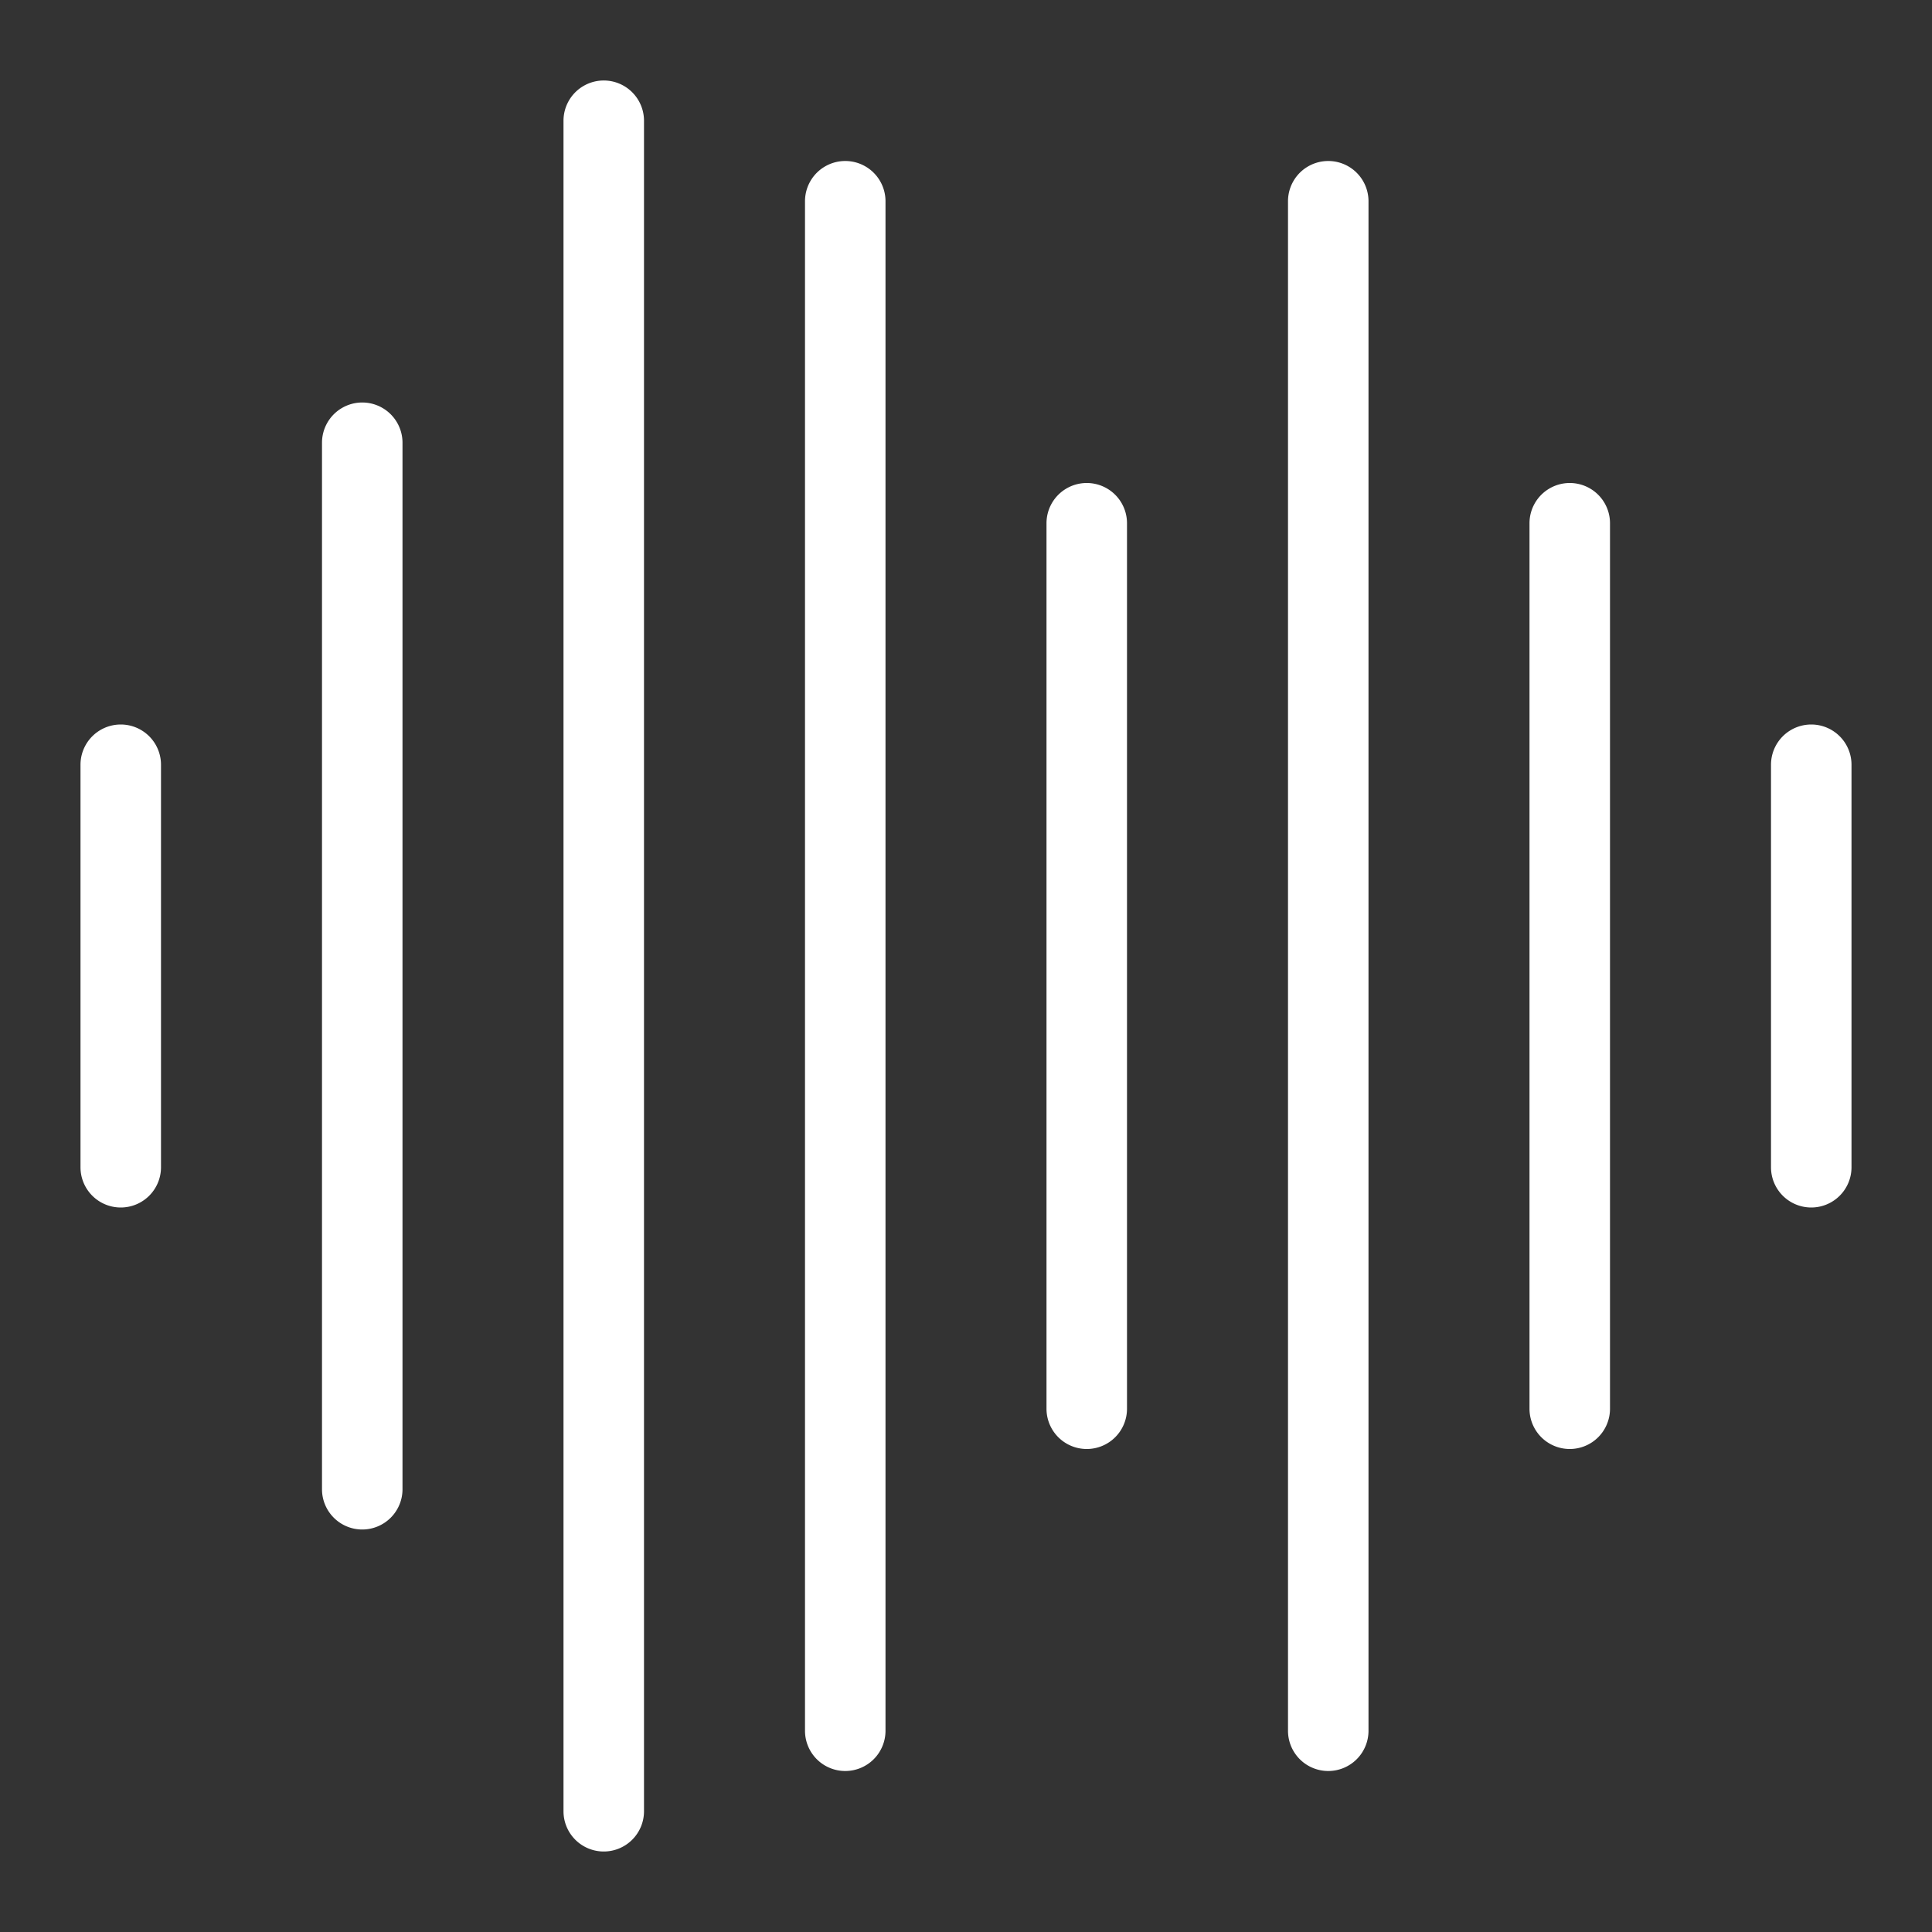 <?xml version="1.0" standalone="no"?><!DOCTYPE svg PUBLIC "-//W3C//DTD SVG 1.1//EN" "http://www.w3.org/Graphics/SVG/1.1/DTD/svg11.dtd"><svg t="1639799796841" class="icon" viewBox="0 0 1024 1024" version="1.1" xmlns="http://www.w3.org/2000/svg" p-id="6098" xmlns:xlink="http://www.w3.org/1999/xlink" width="25" height="25"><rect x="0" y="0" width="1024" height="1024" fill="#333333" stroke="none"/><defs><style type="text/css"></style></defs><path d="M64 640a21.333 21.333 0 0 1-21.333-21.333v-213.333a21.333 21.333 0 0 1 42.667 0v213.333a21.333 21.333 0 0 1-21.333 21.333zM192 810.667a21.333 21.333 0 0 1-21.333-21.333v-554.667a21.333 21.333 0 0 1 42.667 0v554.667a21.333 21.333 0 0 1-21.333 21.333zM320 981.333a21.333 21.333 0 0 1-21.333-21.333v-896a21.333 21.333 0 0 1 42.667 0v896a21.333 21.333 0 0 1-21.333 21.333zM448 938.667a21.333 21.333 0 0 1-21.333-21.333v-810.667a21.333 21.333 0 0 1 42.667 0v810.667a21.333 21.333 0 0 1-21.333 21.333zM576 768a21.333 21.333 0 0 1-21.333-21.333v-469.333a21.333 21.333 0 0 1 42.667 0v469.333a21.333 21.333 0 0 1-21.333 21.333zM704 938.667a21.333 21.333 0 0 1-21.333-21.333v-810.667a21.333 21.333 0 0 1 42.667 0v810.667a21.333 21.333 0 0 1-21.333 21.333zM832 768a21.333 21.333 0 0 1-21.333-21.333v-469.333a21.333 21.333 0 0 1 42.667 0v469.333a21.333 21.333 0 0 1-21.333 21.333zM960 640a21.333 21.333 0 0 1-21.333-21.333v-213.333a21.333 21.333 0 0 1 42.667 0v213.333a21.333 21.333 0 0 1-21.333 21.333z" p-id="6099" fill="#ffffff"></path></svg>